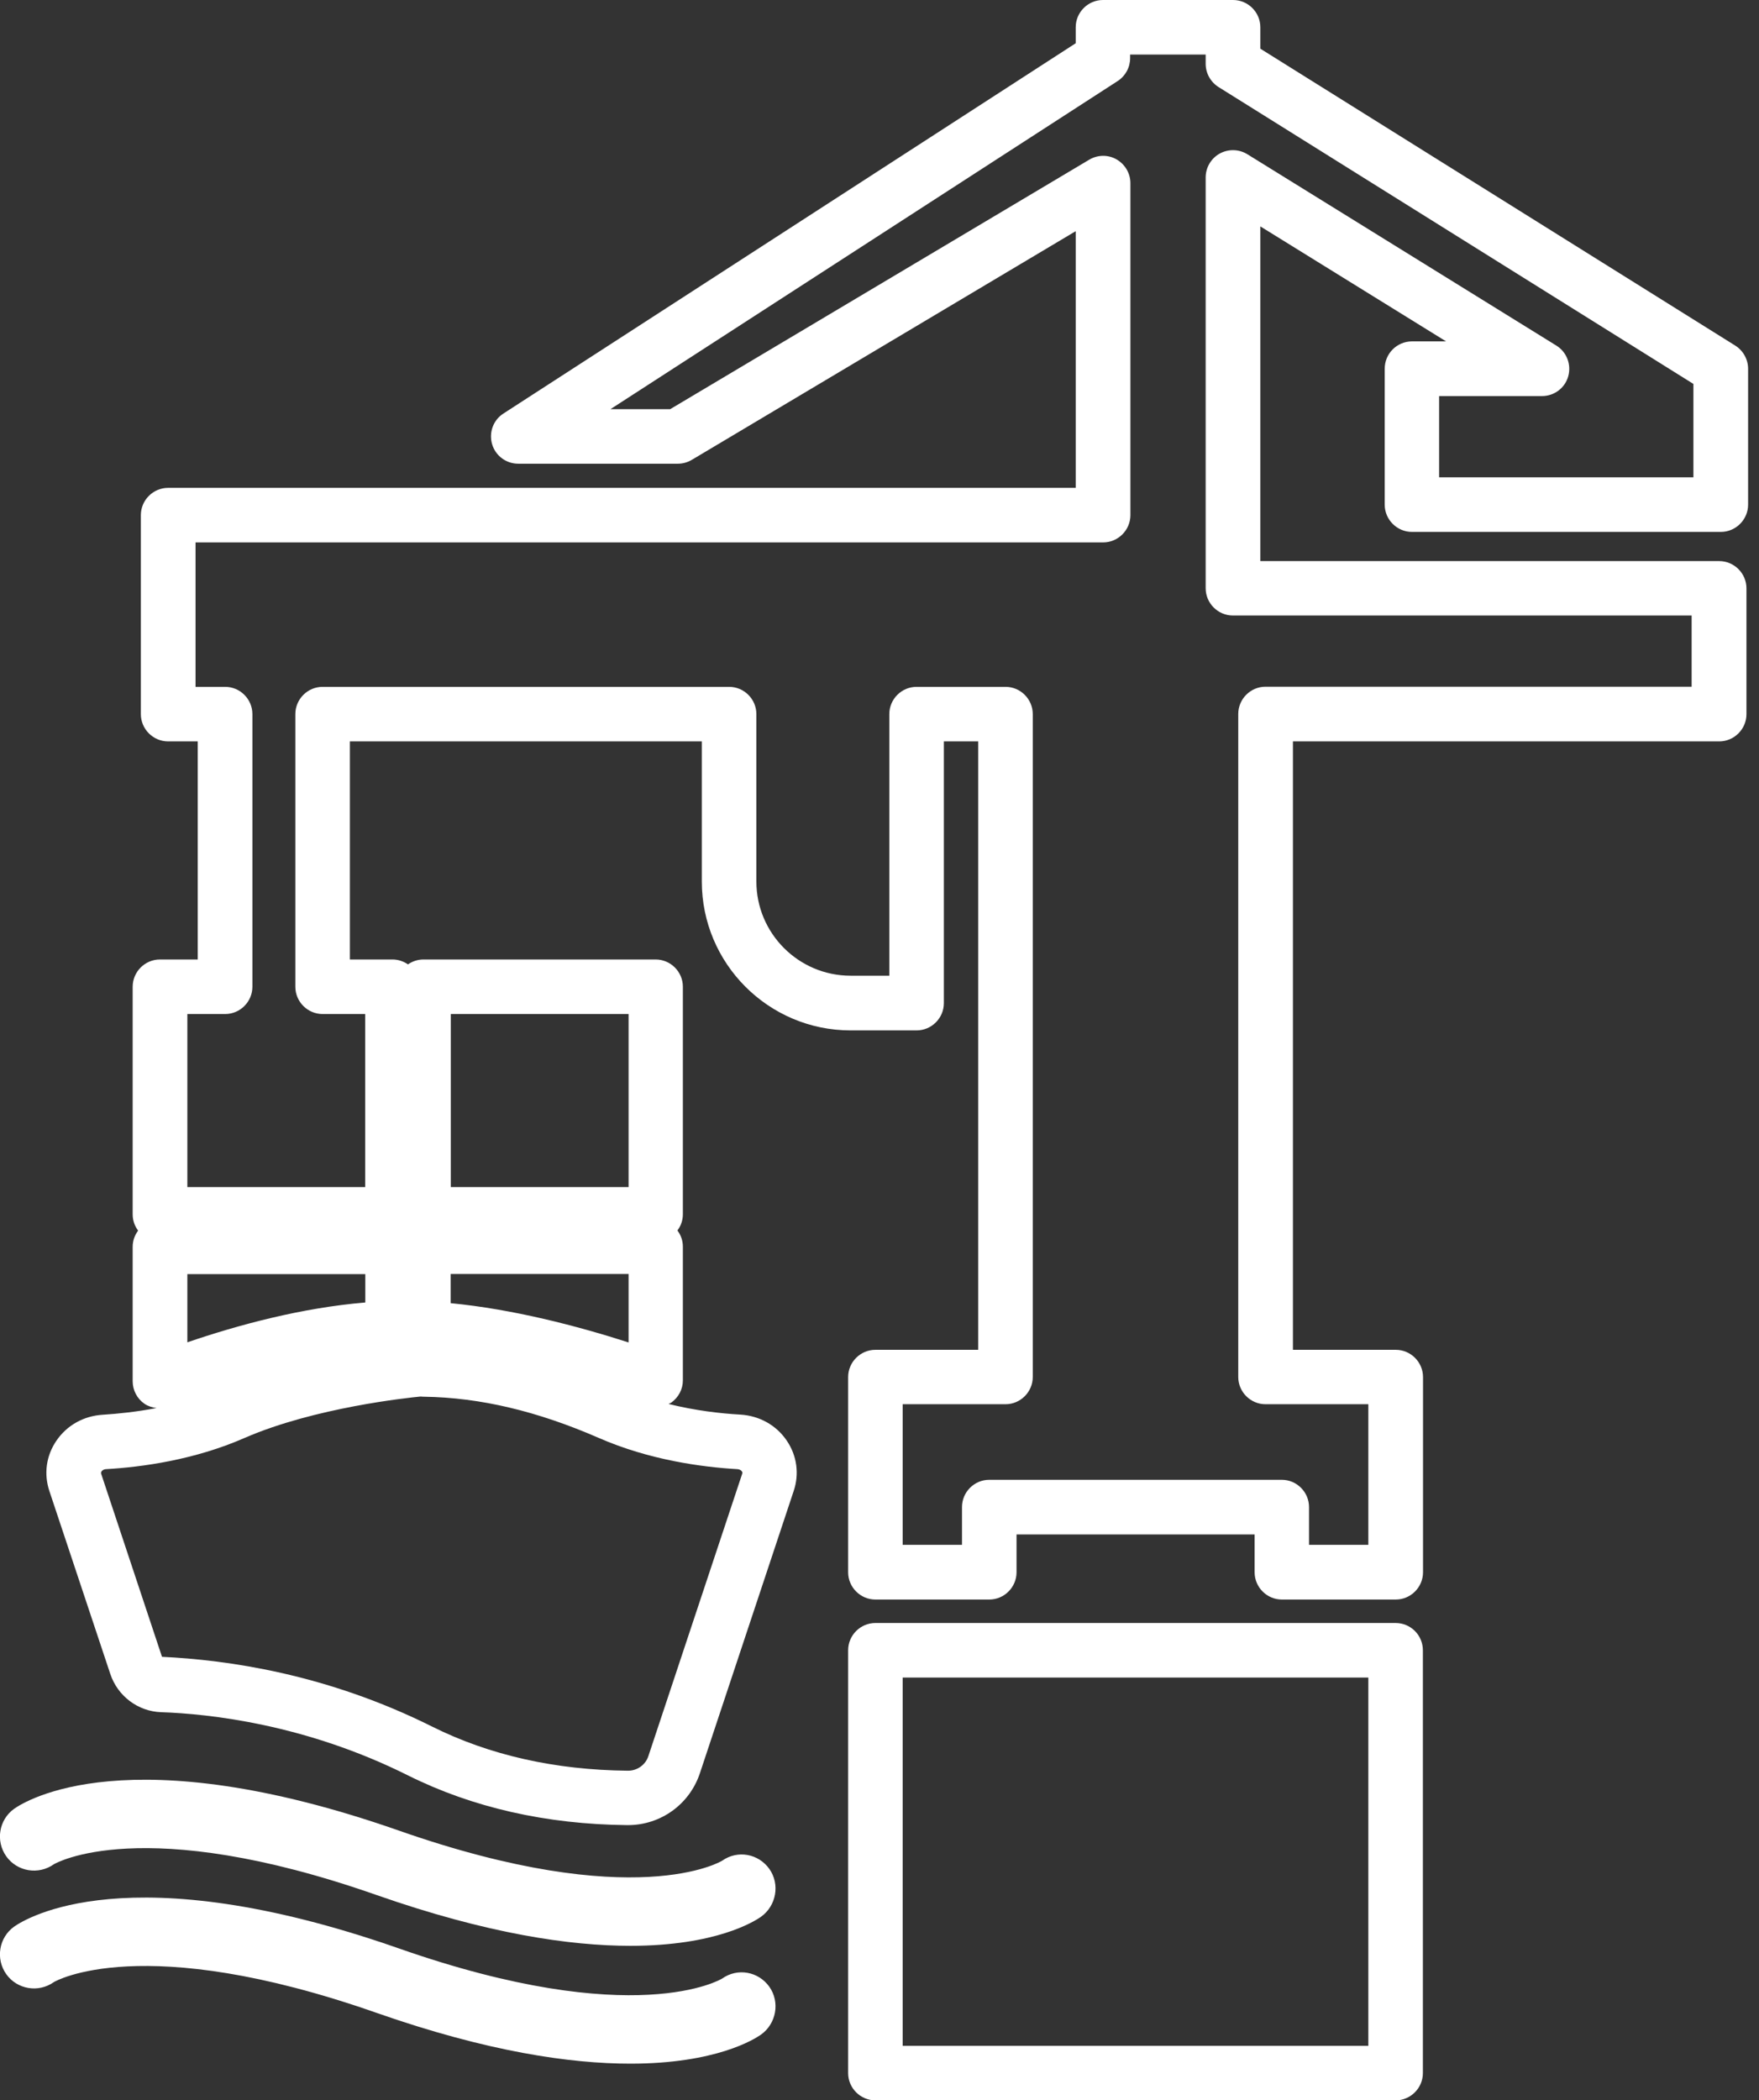 <svg width="129" height="154" viewBox="0 0 129 154" fill="none" xmlns="http://www.w3.org/2000/svg">
<rect x="0" y="0" width="129" height="154" fill="#333333" stroke="none"/>
<g clip-path="url(#clip0)">
<path d="M52.96 136.43C52.9 136.47 46.58 140.29 29.25 134.22C9.39 127.27 1.84 132.06 1.04 132.62C-0.08 133.42 -0.34 134.98 0.46 136.11C1.26 137.23 2.82 137.49 3.95 136.69C4.01 136.65 10.39 132.91 27.6 138.94C35.76 141.8 41.84 142.67 46.23 142.67C52.52 142.67 55.34 140.87 55.81 140.54C56.93 139.74 57.22 138.16 56.42 137.03C55.62 135.91 54.09 135.63 52.96 136.43Z" fill="white"/>
<path d="M52.96 145.07C52.9 145.11 46.58 148.93 29.25 142.86C9.39 135.91 1.84 140.7 1.04 141.26C-0.08 142.06 -0.34 143.62 0.46 144.75C1.26 145.87 2.82 146.13 3.95 145.33C4.01 145.29 10.39 141.55 27.6 147.58C35.76 150.44 41.84 151.31 46.23 151.31C52.52 151.31 55.34 149.51 55.81 149.18C56.93 148.38 57.22 146.8 56.42 145.67C55.62 144.55 54.09 144.27 52.96 145.07Z" fill="white"/>
<path d="M101.55 27.04V37C101.55 38.1 102.45 39 103.55 39H126.2C127.3 39 128.2 38.1 128.2 37V27.04C128.2 26.35 127.84 25.71 127.26 25.34L92.43 3.57V2C92.43 0.9 91.53 0 90.43 0H80.89C79.79 0 78.89 0.9 78.89 2V3.17L36.92 30.32C36.17 30.8 35.84 31.72 36.09 32.57C36.34 33.42 37.12 34 38.01 34H49.71C50.07 34 50.42 33.9 50.73 33.72L78.89 16.95V35.77H12.33C11.23 35.77 10.33 36.67 10.33 37.77V52.36C10.33 53.46 11.23 54.36 12.33 54.36H14.5V70.35H11.73C10.63 70.35 9.73 71.25 9.73 72.35V89.04C9.73 89.49 9.88 89.9 10.13 90.23C9.88 90.56 9.73 90.97 9.73 91.42V101.28C9.73 101.94 10.06 102.56 10.6 102.93C10.87 103.11 11.17 103.2 11.48 103.24C10.01 103.52 8.65 103.66 7.55 103.73C6.15 103.81 4.91 104.5 4.14 105.63C3.39 106.72 3.2 108.06 3.62 109.32L8.09 122.74C8.63 124.36 10.12 125.48 11.81 125.54C15.35 125.66 22.41 126.42 29.91 130.17C34.64 132.53 40.05 133.76 45.99 133.82C46.01 133.82 46.03 133.82 46.05 133.82C48.45 133.82 50.57 132.3 51.33 130.01L58.21 109.31C58.63 108.06 58.44 106.72 57.7 105.63C56.93 104.49 55.68 103.8 54.29 103.72C52.86 103.64 51 103.43 49.03 102.94C49.1 102.9 49.17 102.88 49.23 102.84C49.76 102.46 50.08 101.86 50.08 101.21V91.41C50.08 90.96 49.93 90.55 49.68 90.22C49.93 89.89 50.08 89.48 50.08 89.03V72.35C50.08 71.25 49.18 70.35 48.08 70.35H31.06C30.64 70.35 30.25 70.48 29.92 70.71C29.6 70.49 29.21 70.35 28.78 70.35H25.66V54.36H51.47V64.64C51.47 70.65 56.36 75.55 62.38 75.55H67.22C68.32 75.55 69.22 74.65 69.22 73.55V54.36H71.74V98.97H64.2C63.1 98.97 62.2 99.87 62.2 100.97V115.28C62.2 116.38 63.1 117.28 64.2 117.28H72.55C73.65 117.28 74.55 116.38 74.55 115.28V112.51H92.01V115.28C92.01 116.38 92.91 117.28 94.01 117.28H102.36C103.46 117.28 104.36 116.38 104.36 115.28V100.97C104.36 99.87 103.46 98.97 102.36 98.97H94.82V54.36H126.08C127.18 54.36 128.08 53.46 128.08 52.36V43.14C128.08 42.04 127.18 41.14 126.08 41.14H92.43V16.6L106.05 25.03H103.54C102.44 25.04 101.55 25.93 101.55 27.04ZM13.74 93.42H26.79V95.5C22.13 95.89 17.48 97.14 13.74 98.42V93.42ZM46.1 93.42V98.43C42.3 97.21 37.61 95.99 33.05 95.55V93.41H46.1V93.42ZM54.41 107.89C54.46 107.96 54.45 108.01 54.43 108.05C54.43 108.05 54.43 108.05 54.43 108.06L47.55 128.76C47.34 129.4 46.74 129.83 46.06 129.83C46.05 129.83 46.05 129.83 46.04 129.83C40.71 129.78 35.89 128.69 31.7 126.6C23.93 122.72 16.67 121.71 11.88 121.48L7.42 108.06C7.41 108.03 7.39 107.97 7.45 107.88C7.49 107.83 7.58 107.73 7.78 107.72C10.38 107.57 14.25 107.05 17.94 105.43C23.09 103.19 29.99 102.48 30.8 102.4H30.92C30.98 102.41 31.04 102.41 31.11 102.41C35.2 102.47 39.39 103.46 43.91 105.43C47.61 107.05 51.48 107.57 54.08 107.72C54.29 107.74 54.38 107.84 54.41 107.89ZM33.06 74.35H46.1V87.04H33.06V74.35ZM105.55 29.04H113.09C113.98 29.04 114.77 28.45 115.01 27.59C115.25 26.73 114.9 25.81 114.14 25.34L91.48 11.31C90.86 10.93 90.09 10.91 89.45 11.26C88.82 11.61 88.42 12.28 88.42 13.01V43.13C88.42 44.23 89.32 45.13 90.42 45.13H124.06V50.35H92.81C91.71 50.35 90.81 51.25 90.81 52.35V100.96C90.81 102.06 91.71 102.96 92.81 102.96H100.35V113.27H96V110.5C96 109.4 95.1 108.5 94 108.5H72.55C71.45 108.5 70.55 109.4 70.55 110.5V113.27H66.2V102.96H73.74C74.84 102.96 75.74 102.06 75.74 100.96V52.36C75.74 51.26 74.84 50.36 73.74 50.36H67.22C66.12 50.36 65.22 51.26 65.22 52.36V71.54H62.38C58.57 71.54 55.47 68.44 55.47 64.63V52.36C55.47 51.26 54.57 50.36 53.47 50.36H23.66C22.56 50.36 21.66 51.26 21.66 52.36V72.35C21.66 73.45 22.56 74.35 23.66 74.35H26.78V87.04H13.74V74.35H16.51C17.61 74.35 18.51 73.45 18.51 72.35V52.36C18.51 51.26 17.61 50.36 16.51 50.36H14.34V39.77H80.9C82 39.77 82.9 38.87 82.9 37.77V13.43C82.9 12.71 82.51 12.05 81.89 11.69C81.27 11.33 80.5 11.34 79.88 11.71L49.15 30H44.77L81.97 5.94C82.54 5.57 82.88 4.94 82.88 4.26V4H88.42V4.68C88.42 5.37 88.78 6.01 89.36 6.38L124.19 28.15V35H105.54V29.04H105.55Z" fill="white"/>
<path d="M102.35 119H64.2C63.1 119 62.2 119.9 62.2 121V152C62.2 153.1 63.1 154 64.2 154H102.35C103.45 154 104.35 153.1 104.35 152V121C104.35 119.9 103.46 119 102.35 119ZM100.35 150H66.2V123H100.35V150Z" fill="white"/>
</g>
<defs>
<clipPath id="clip0">
<rect width="128.2" height="154" fill="white"/>
</clipPath>
</defs>
</svg>

